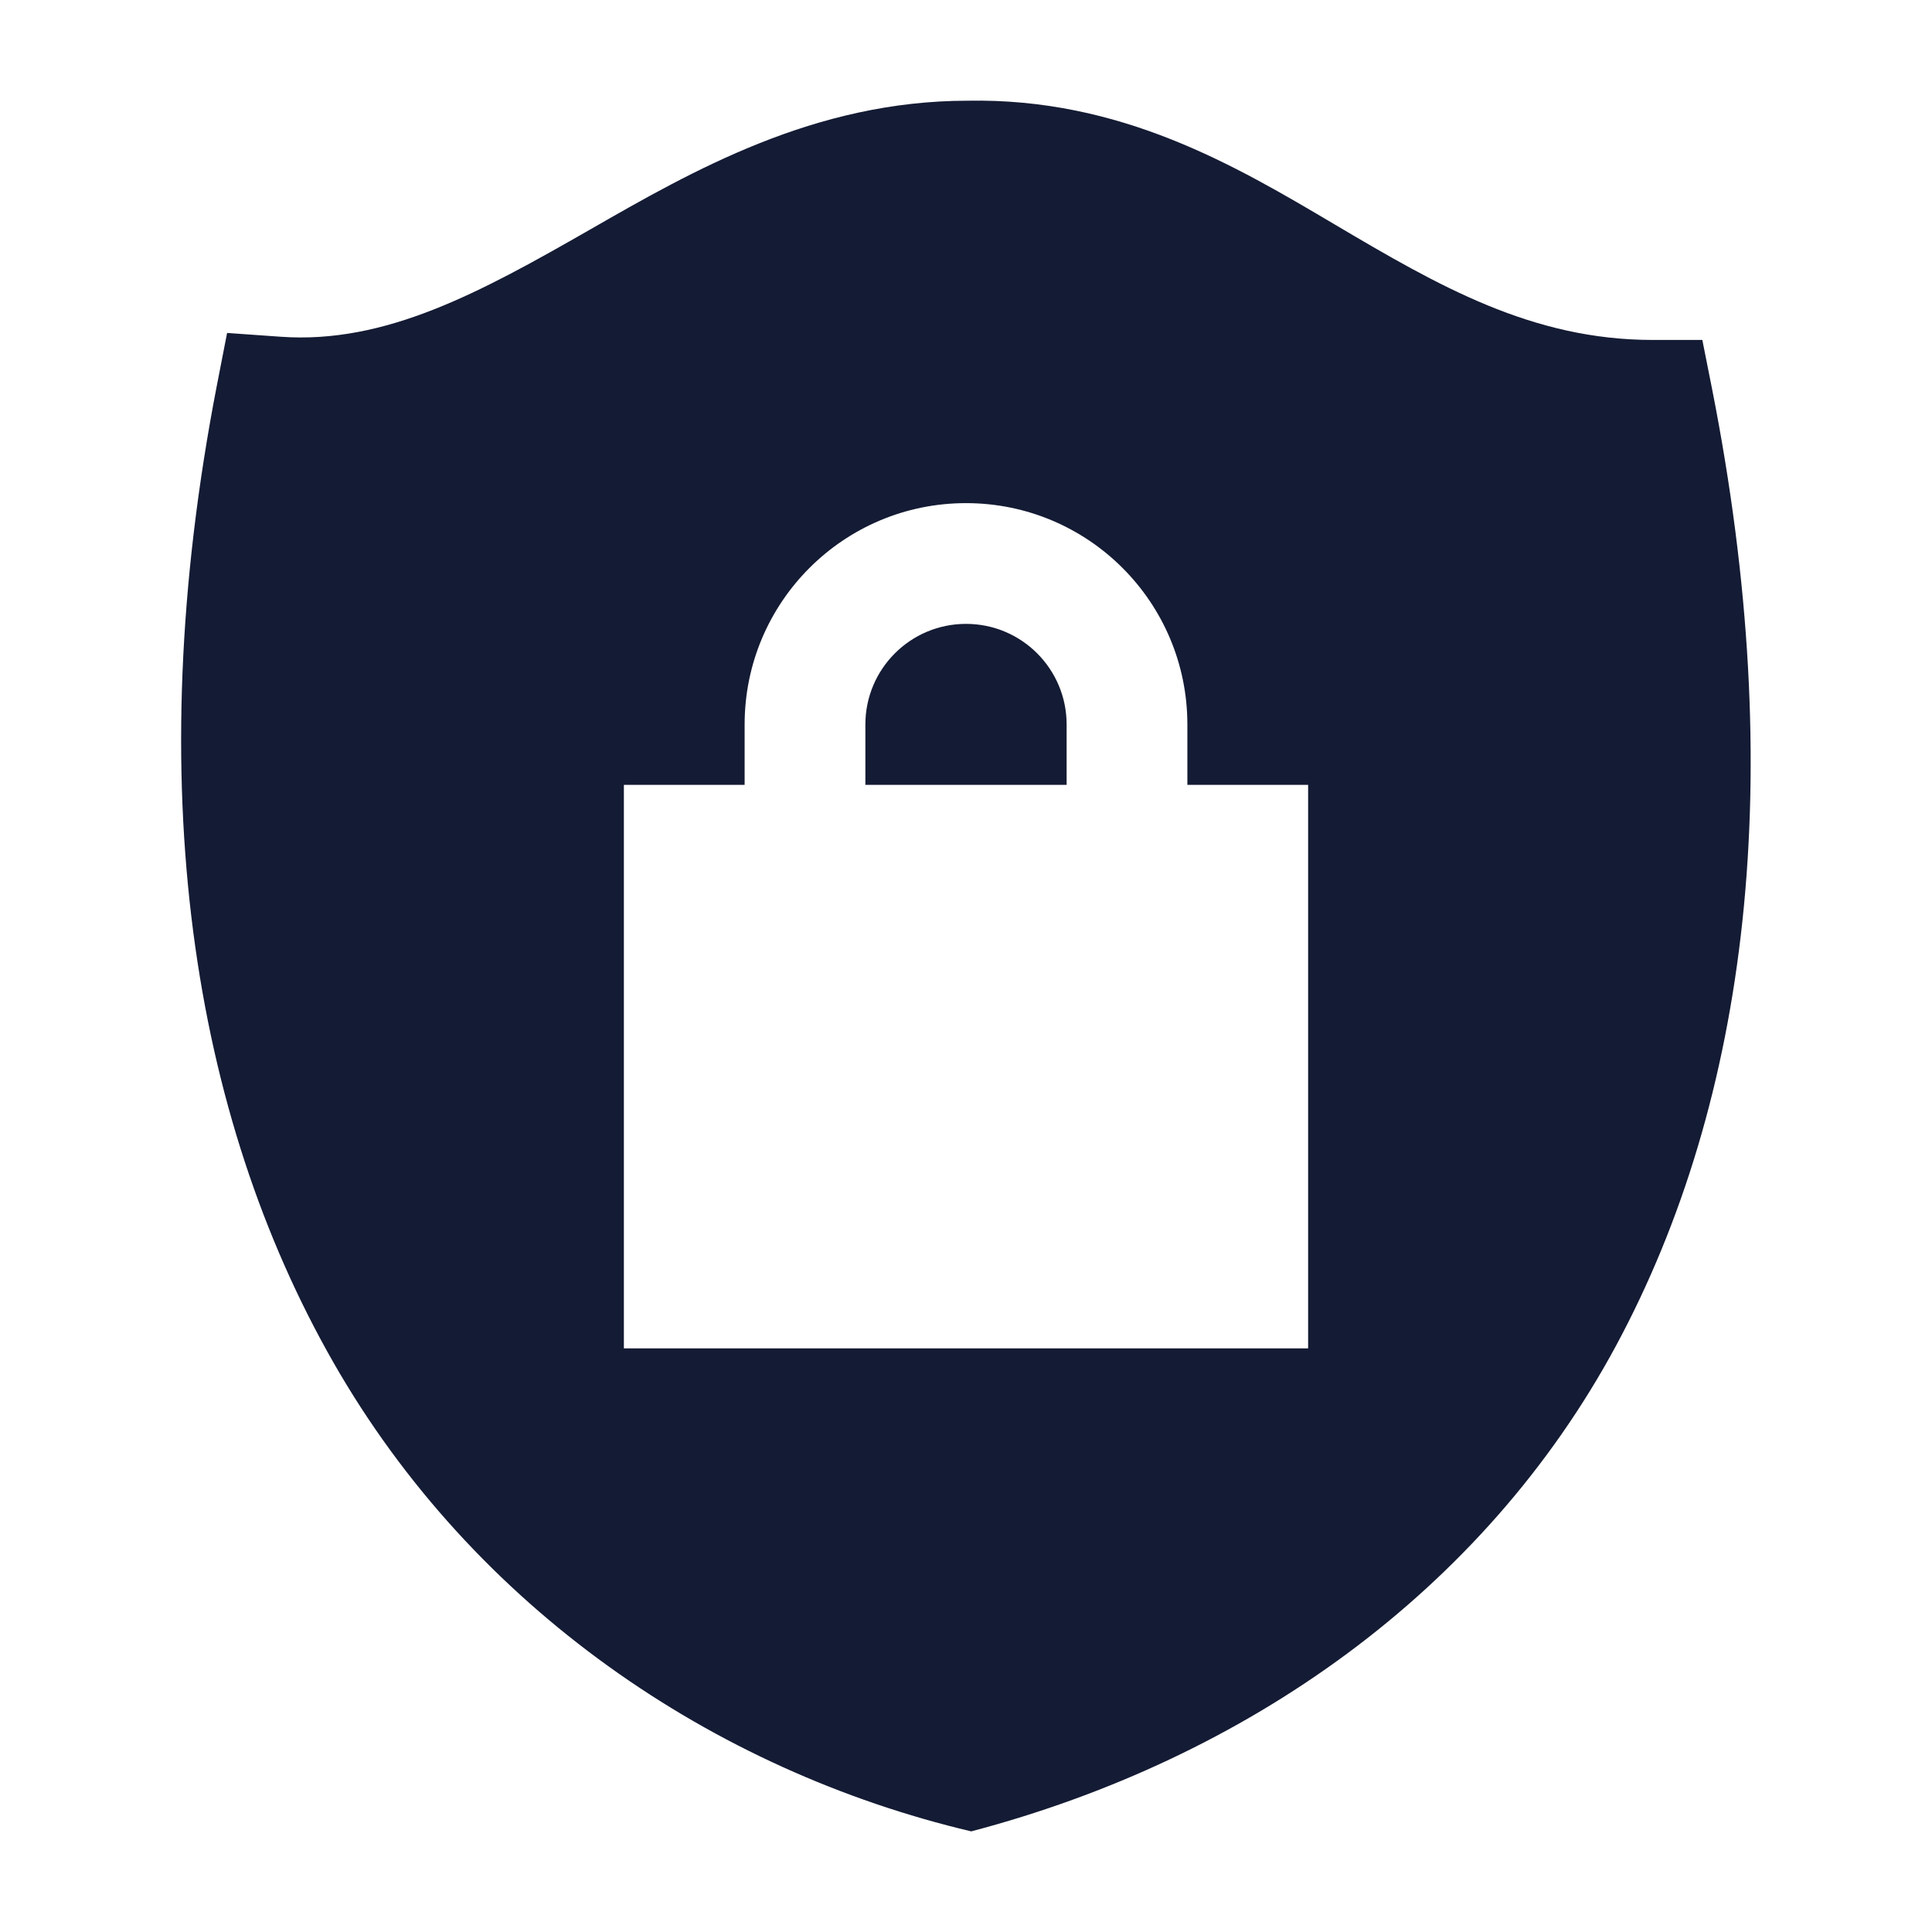 <svg width="24" height="24" viewBox="0 0 24 24" fill="none" xmlns="http://www.w3.org/2000/svg">
<path fill-rule="evenodd" clip-rule="evenodd" d="M20.531 4.223C19.029 4.223 17.868 3.55 16.583 2.79C15.342 2.055 13.924 1.216 12.019 1.251C10.117 1.253 8.61 2.117 7.326 2.854C5.967 3.632 4.791 4.277 3.485 4.183L2.821 4.136L2.694 4.788C1.73 9.761 2.392 13.858 4.139 16.92C5.888 19.984 8.873 21.996 12.065 22.75C15.479 21.85 18.424 19.779 20.076 16.715C21.721 13.66 22.22 9.648 21.267 4.827L21.147 4.223H20.531ZM9.25 9C9.25 7.481 10.481 6.25 12 6.25C13.519 6.25 14.75 7.481 14.75 9V9.75H16.25L16.25 16.75L7.75 16.75L7.75 9.75H9.25V9ZM13.25 9V9.75L10.75 9.75V9C10.75 8.31 11.31 7.75 12 7.75C12.691 7.75 13.25 8.31 13.25 9Z" fill="#141B34"/>
</svg>
